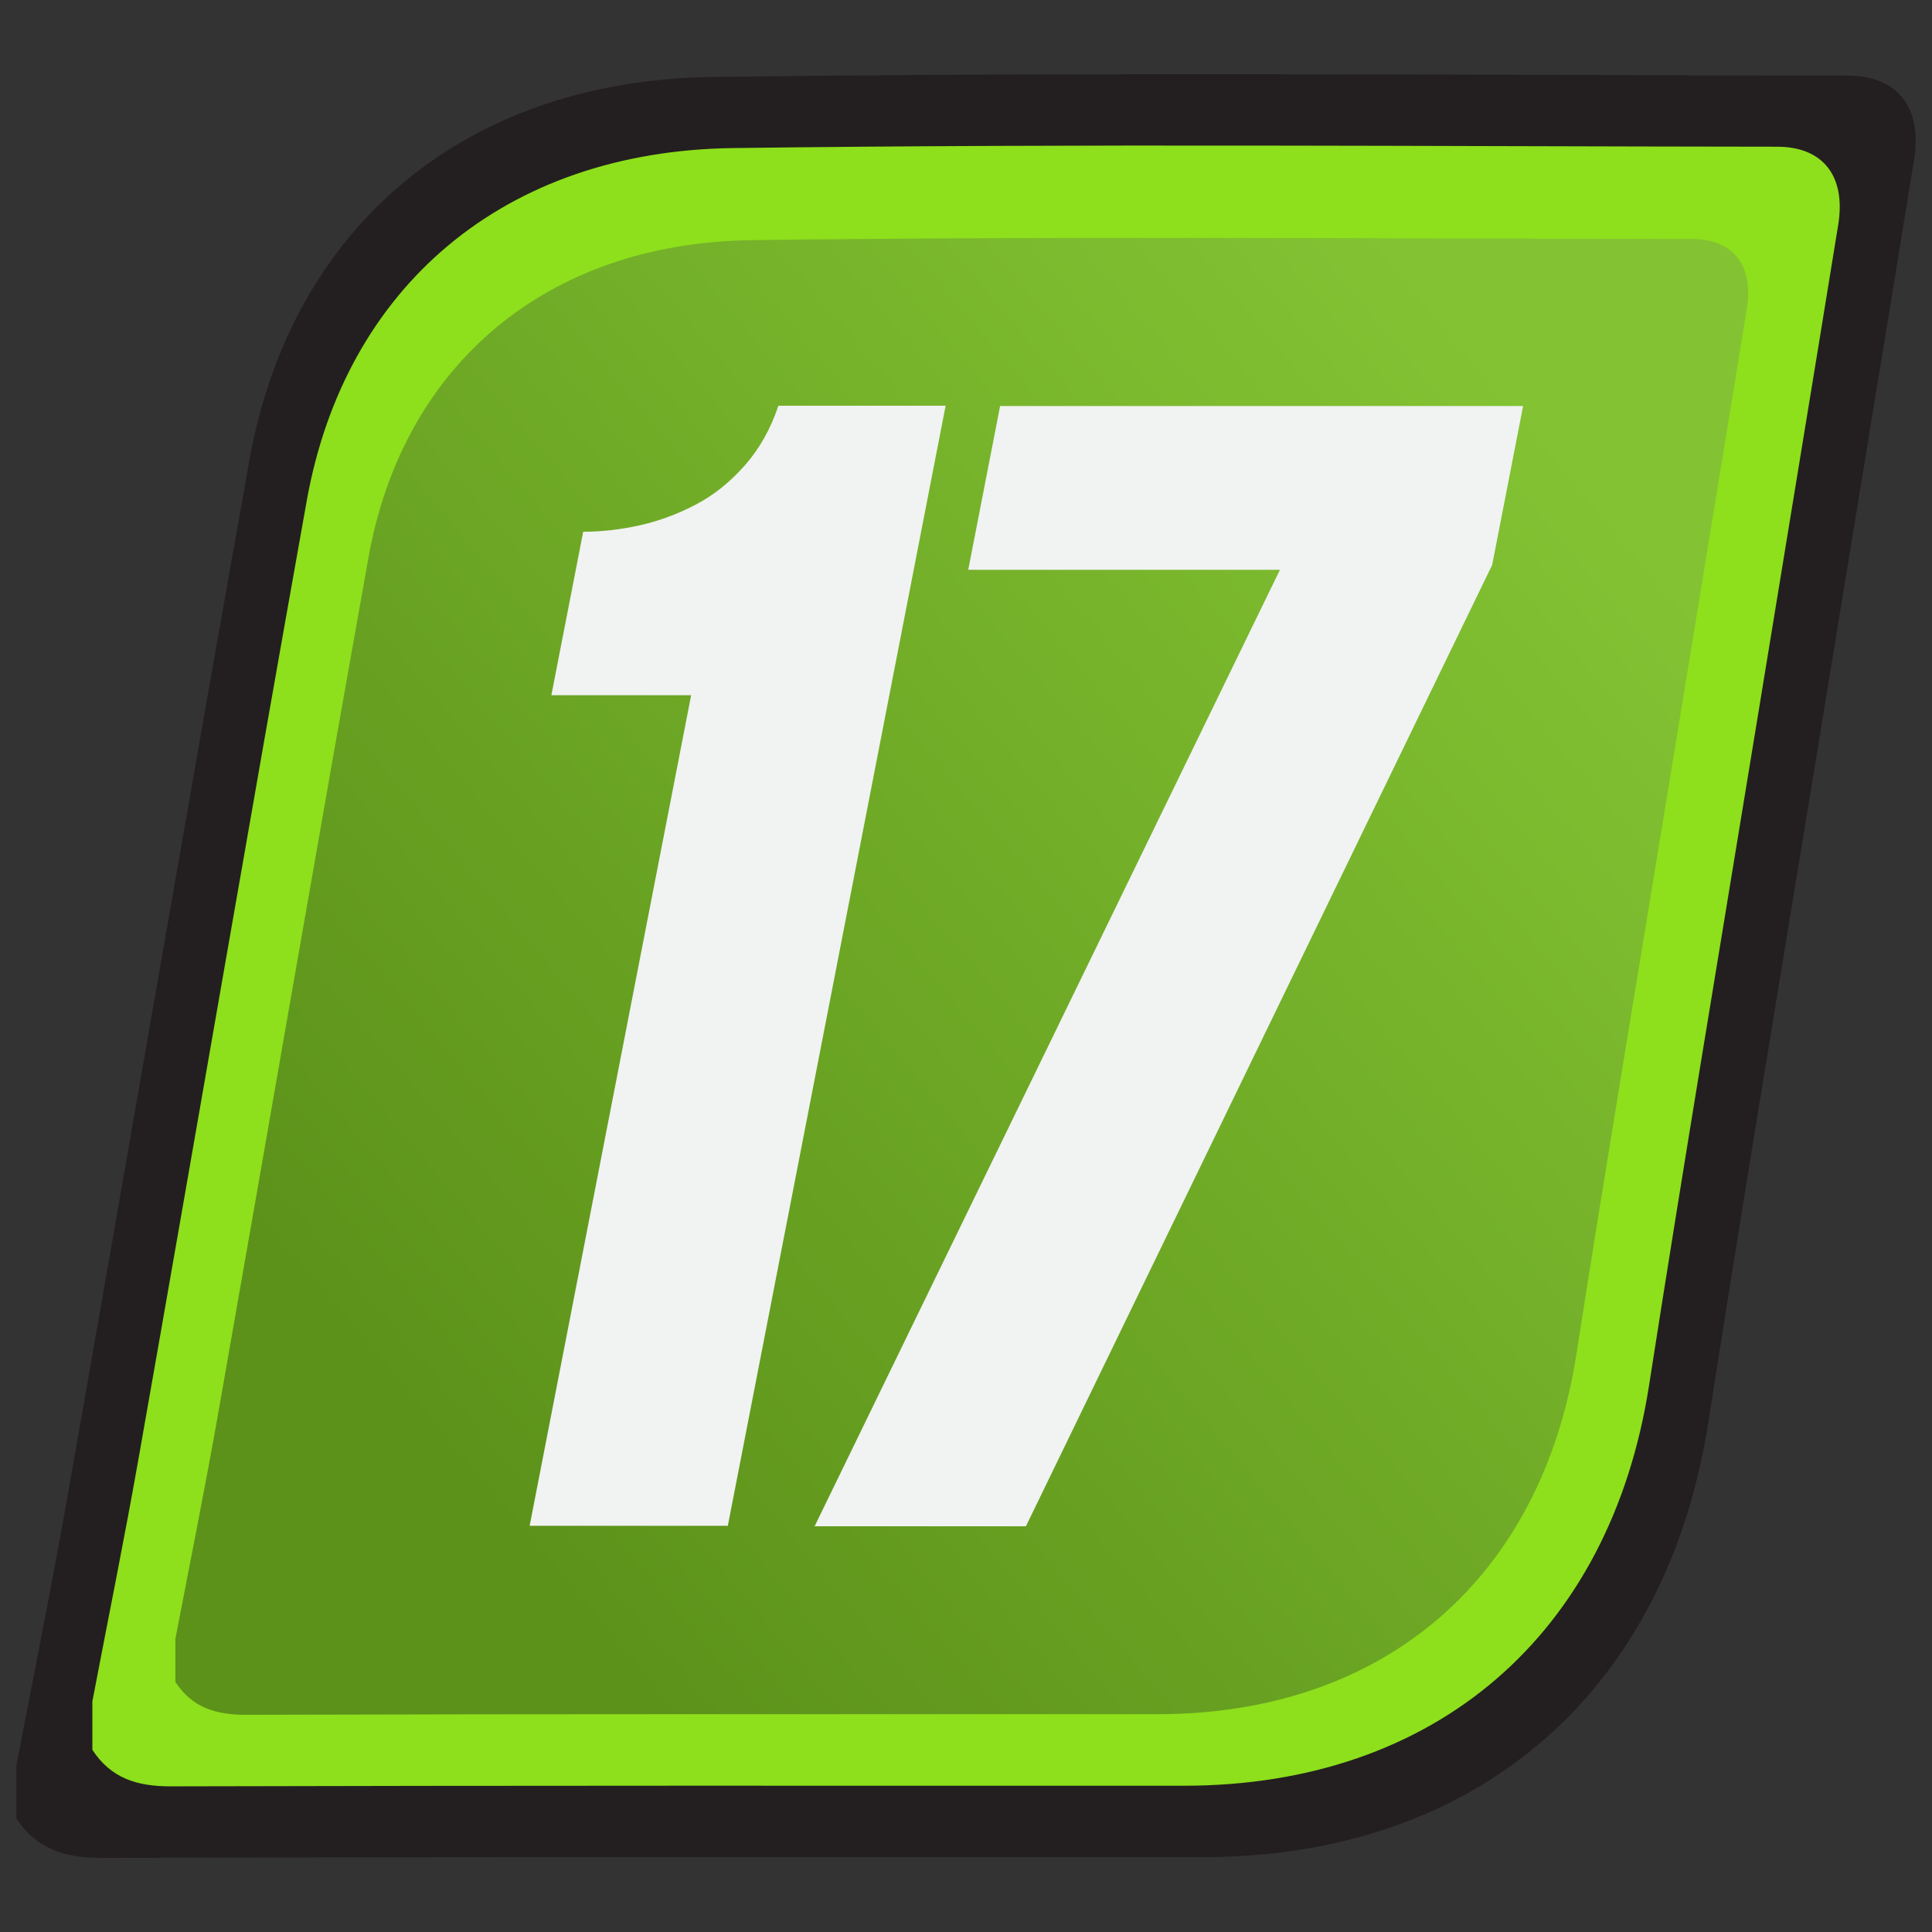 <?xml version="1.0" encoding="UTF-8"?>
<svg id="ver_17" xmlns="http://www.w3.org/2000/svg" xmlns:xlink="http://www.w3.org/1999/xlink" viewBox="0 0 128 128">
  <rect x="0" y="0" width="128" height="128" fill="#333333" stroke="none"/>
  <defs>
    <linearGradient id="linear-gradient" x1="28.01" y1="94.75" x2="105.22" y2="29.95" gradientUnits="userSpaceOnUse">
      <stop offset="0" stop-color="#5c921a"/>
      <stop offset="1" stop-color="#83c333"/>
    </linearGradient>
  </defs>
  <g>
    <path d="M1.08,117.01c1.13-5.93,2.33-11.85,3.38-17.8,4.04-22.9,7.97-45.82,12.06-68.7,2.75-15.41,14.22-25.2,30.69-25.41,25.06-.33,50.14-.12,75.2-.09,3.33,0,4.96,2.14,4.4,5.59-1.98,12.2-4,24.4-5.99,36.6-2.56,15.68-5.19,31.34-7.64,47.04-2.8,17.9-15.35,28.79-33.48,28.8-24.33,0-48.66-.03-72.99.05-2.43,0-4.3-.59-5.63-2.63,0-1.15,0-2.29,0-3.44Z" style="fill: #231f20; stroke-width: 0px;"/>
    <path d="M6.11,112.77c1.04-5.46,2.15-10.9,3.11-16.37,3.72-21.07,7.33-42.15,11.1-63.21,2.53-14.18,13.08-23.18,28.23-23.38,23.06-.3,46.13-.11,69.19-.09,3.06,0,4.56,1.97,4.05,5.15-1.82,11.23-3.68,22.45-5.51,33.67-2.36,14.42-4.78,28.83-7.03,43.27-2.57,16.47-14.12,26.49-30.8,26.5-22.38,0-44.77-.02-67.15.04-2.24,0-3.95-.54-5.18-2.42,0-1.06,0-2.11,0-3.17Z" style="fill: #8de01b; stroke-width: 0px;"/>
    <path d="M11.62,108.58c.94-4.91,1.93-9.81,2.8-14.74,3.34-18.96,6.6-37.94,9.99-56.89,2.28-12.76,11.78-20.86,25.41-21.04,20.75-.27,41.51-.1,62.27-.08,2.75,0,4.11,1.77,3.64,4.63-1.64,10.11-3.31,20.2-4.96,30.31-2.12,12.98-4.3,25.95-6.33,38.95-2.31,14.82-12.71,23.84-27.72,23.85-20.15,0-40.29-.02-60.44.04-2.01,0-3.56-.49-4.66-2.18,0-.95,0-1.9,0-2.85Z" style="fill: url(#linear-gradient); stroke-width: 0px;"/>
  </g>
  <g>
    <path d="M38.63,35.23c1.21,0,2.45-.14,3.72-.42,1.27-.28,2.5-.73,3.71-1.36,1.2-.62,2.29-1.49,3.28-2.61.98-1.11,1.72-2.43,2.23-3.96h11.08l-14.43,74.21h-13.13l10.7-55.03h-9.26l2.11-10.84Z" style="fill: #f1f2f2; stroke-width: 0px;"/>
    <path d="M64.15,37.74l2.11-10.84h34.65l-2.05,10.53-30.89,63.69h-14l30.83-63.37h-20.65Z" style="fill: #f1f2f2; stroke-width: 0px;"/>
  </g>
</svg>